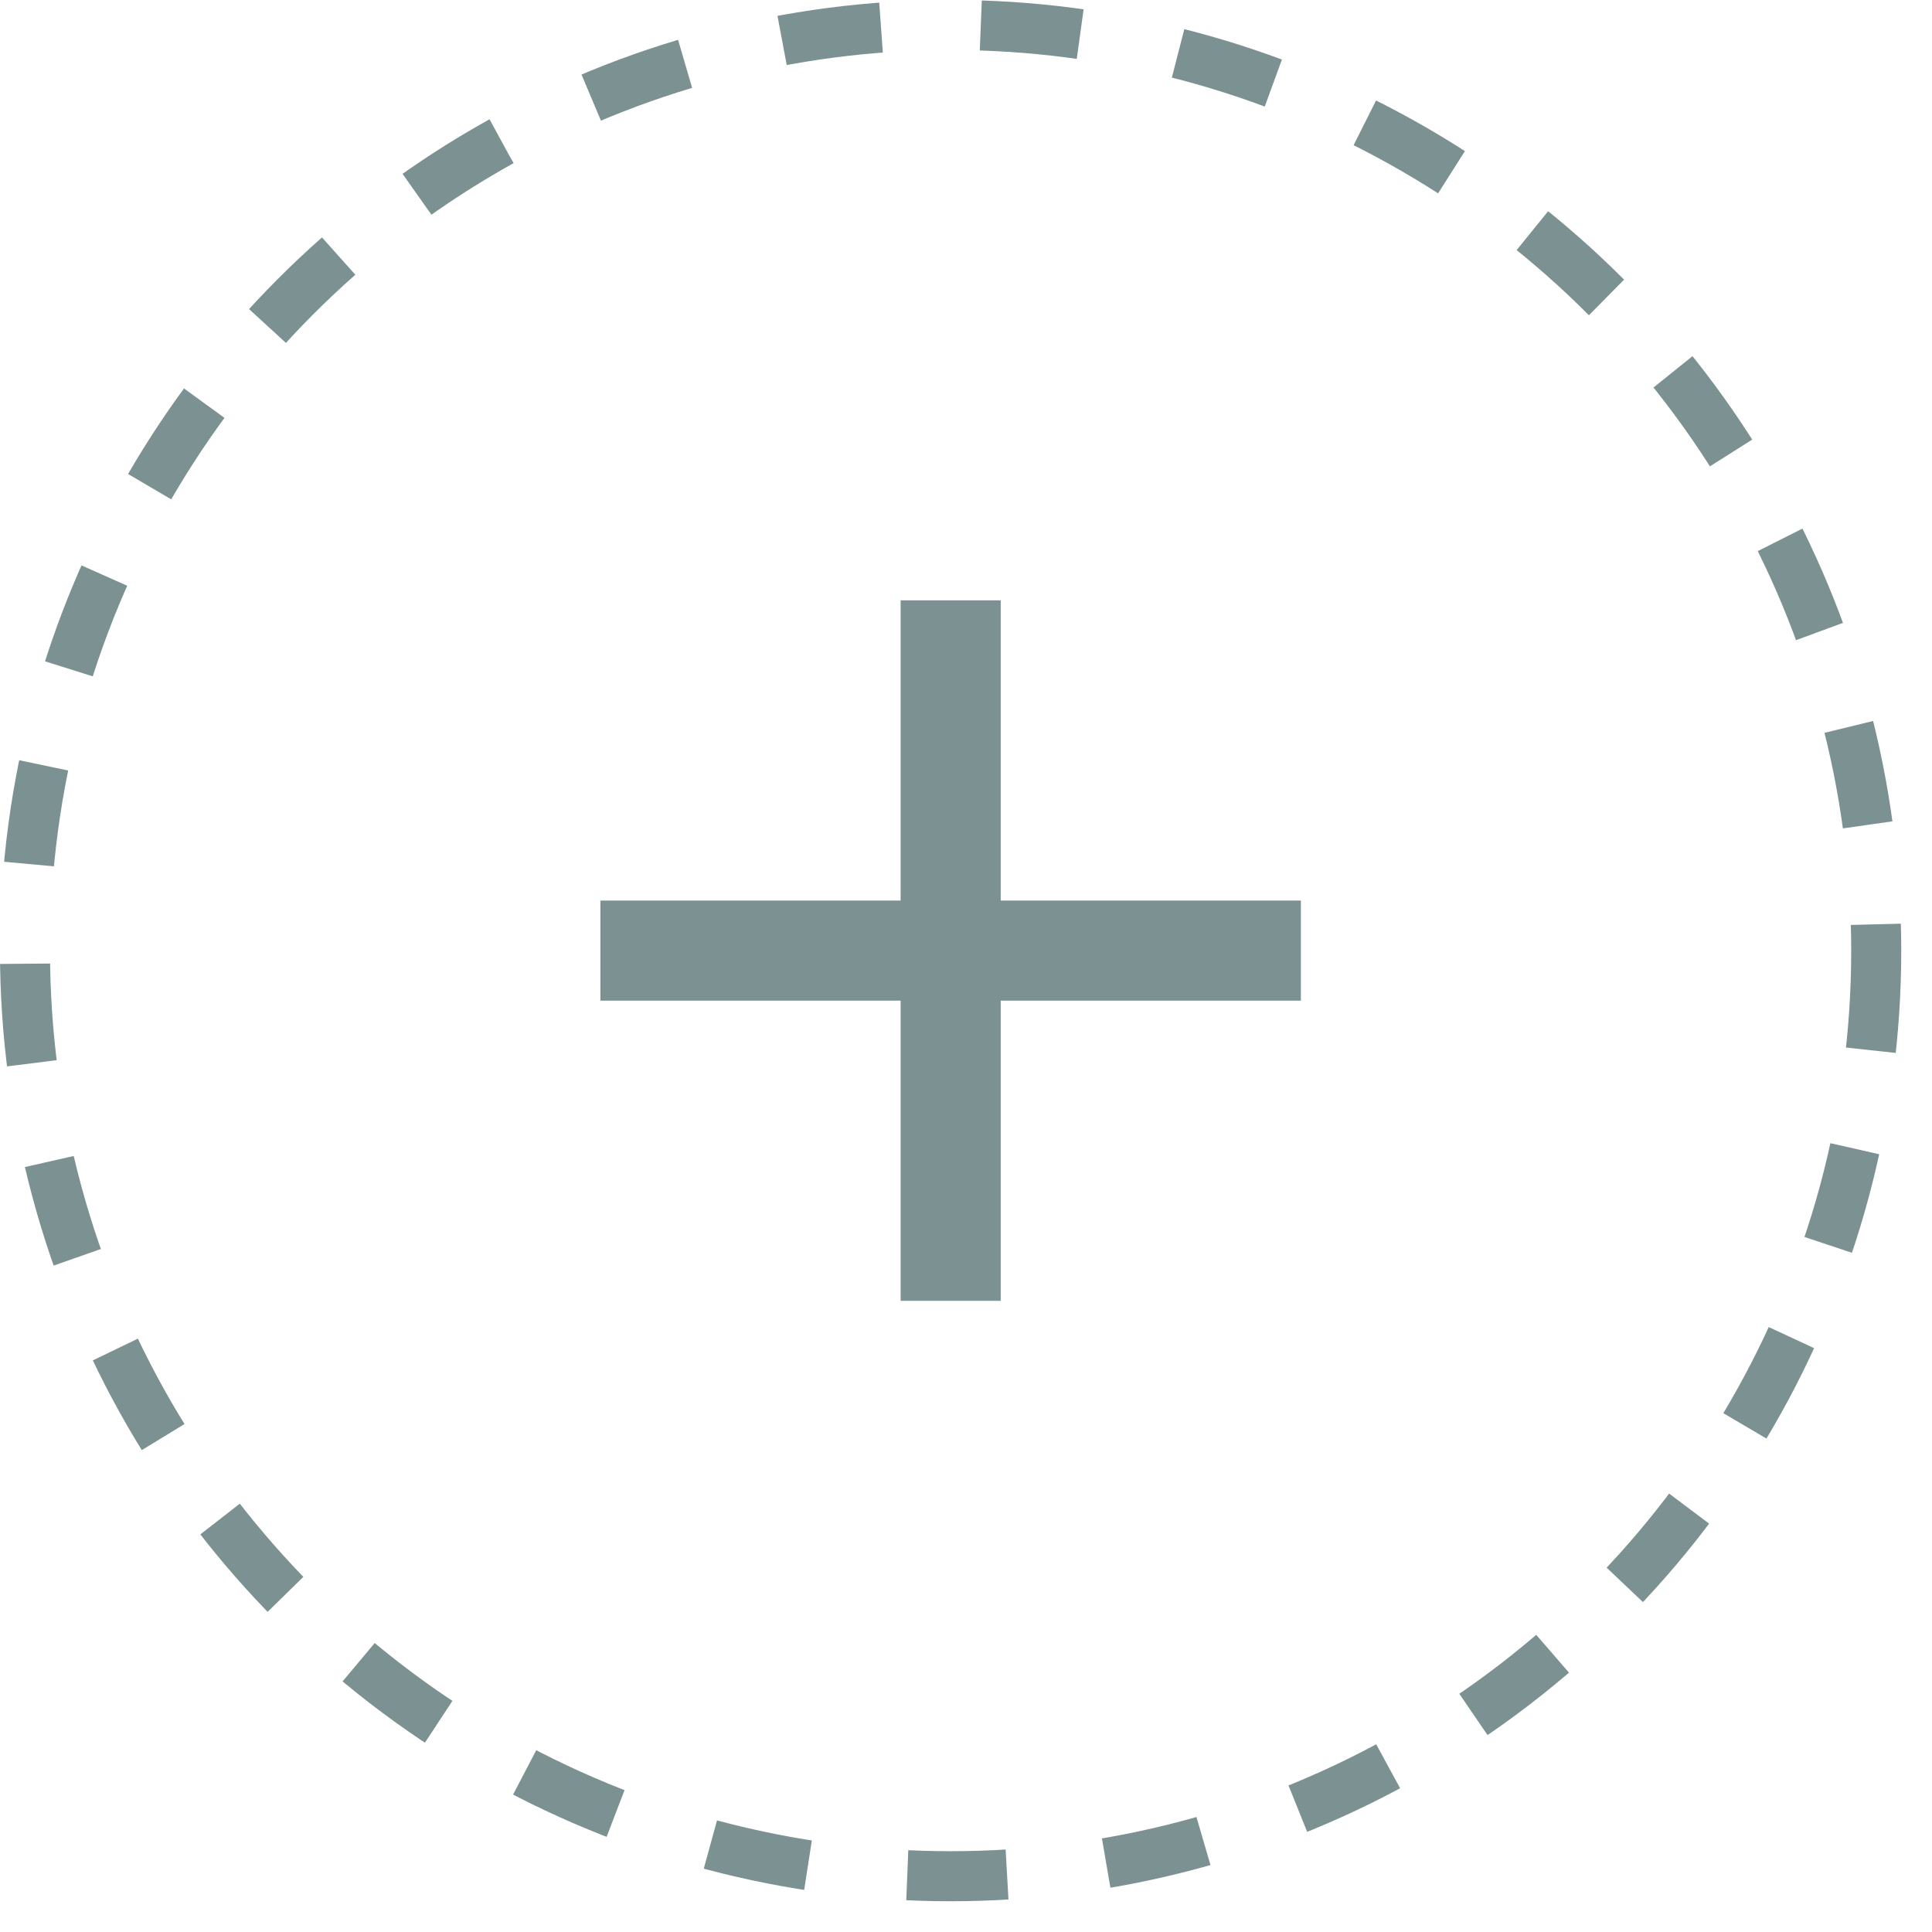 <svg width="30" height="30" viewBox="0 0 30 30" fill="none" xmlns="http://www.w3.org/2000/svg">
<circle cx="14.761" cy="14.761" r="14.373" stroke="#7C9192" stroke-width="0.777" stroke-dasharray="1.55 1.55"/>
<g clip-path="url(#clip0_1097_27500)">
<path d="M20.2 15.538H15.539V20.199H13.985V15.538H9.323V13.984H13.985V9.322H15.539V13.984H20.2V15.538Z" fill="#7C9192"/>
</g>
<defs>
<clipPath id="clip0_1097_27500">
<rect width="18.646" height="18.646" fill="white" transform="translate(5.438 5.438)"/>
</clipPath>
</defs>
</svg>
